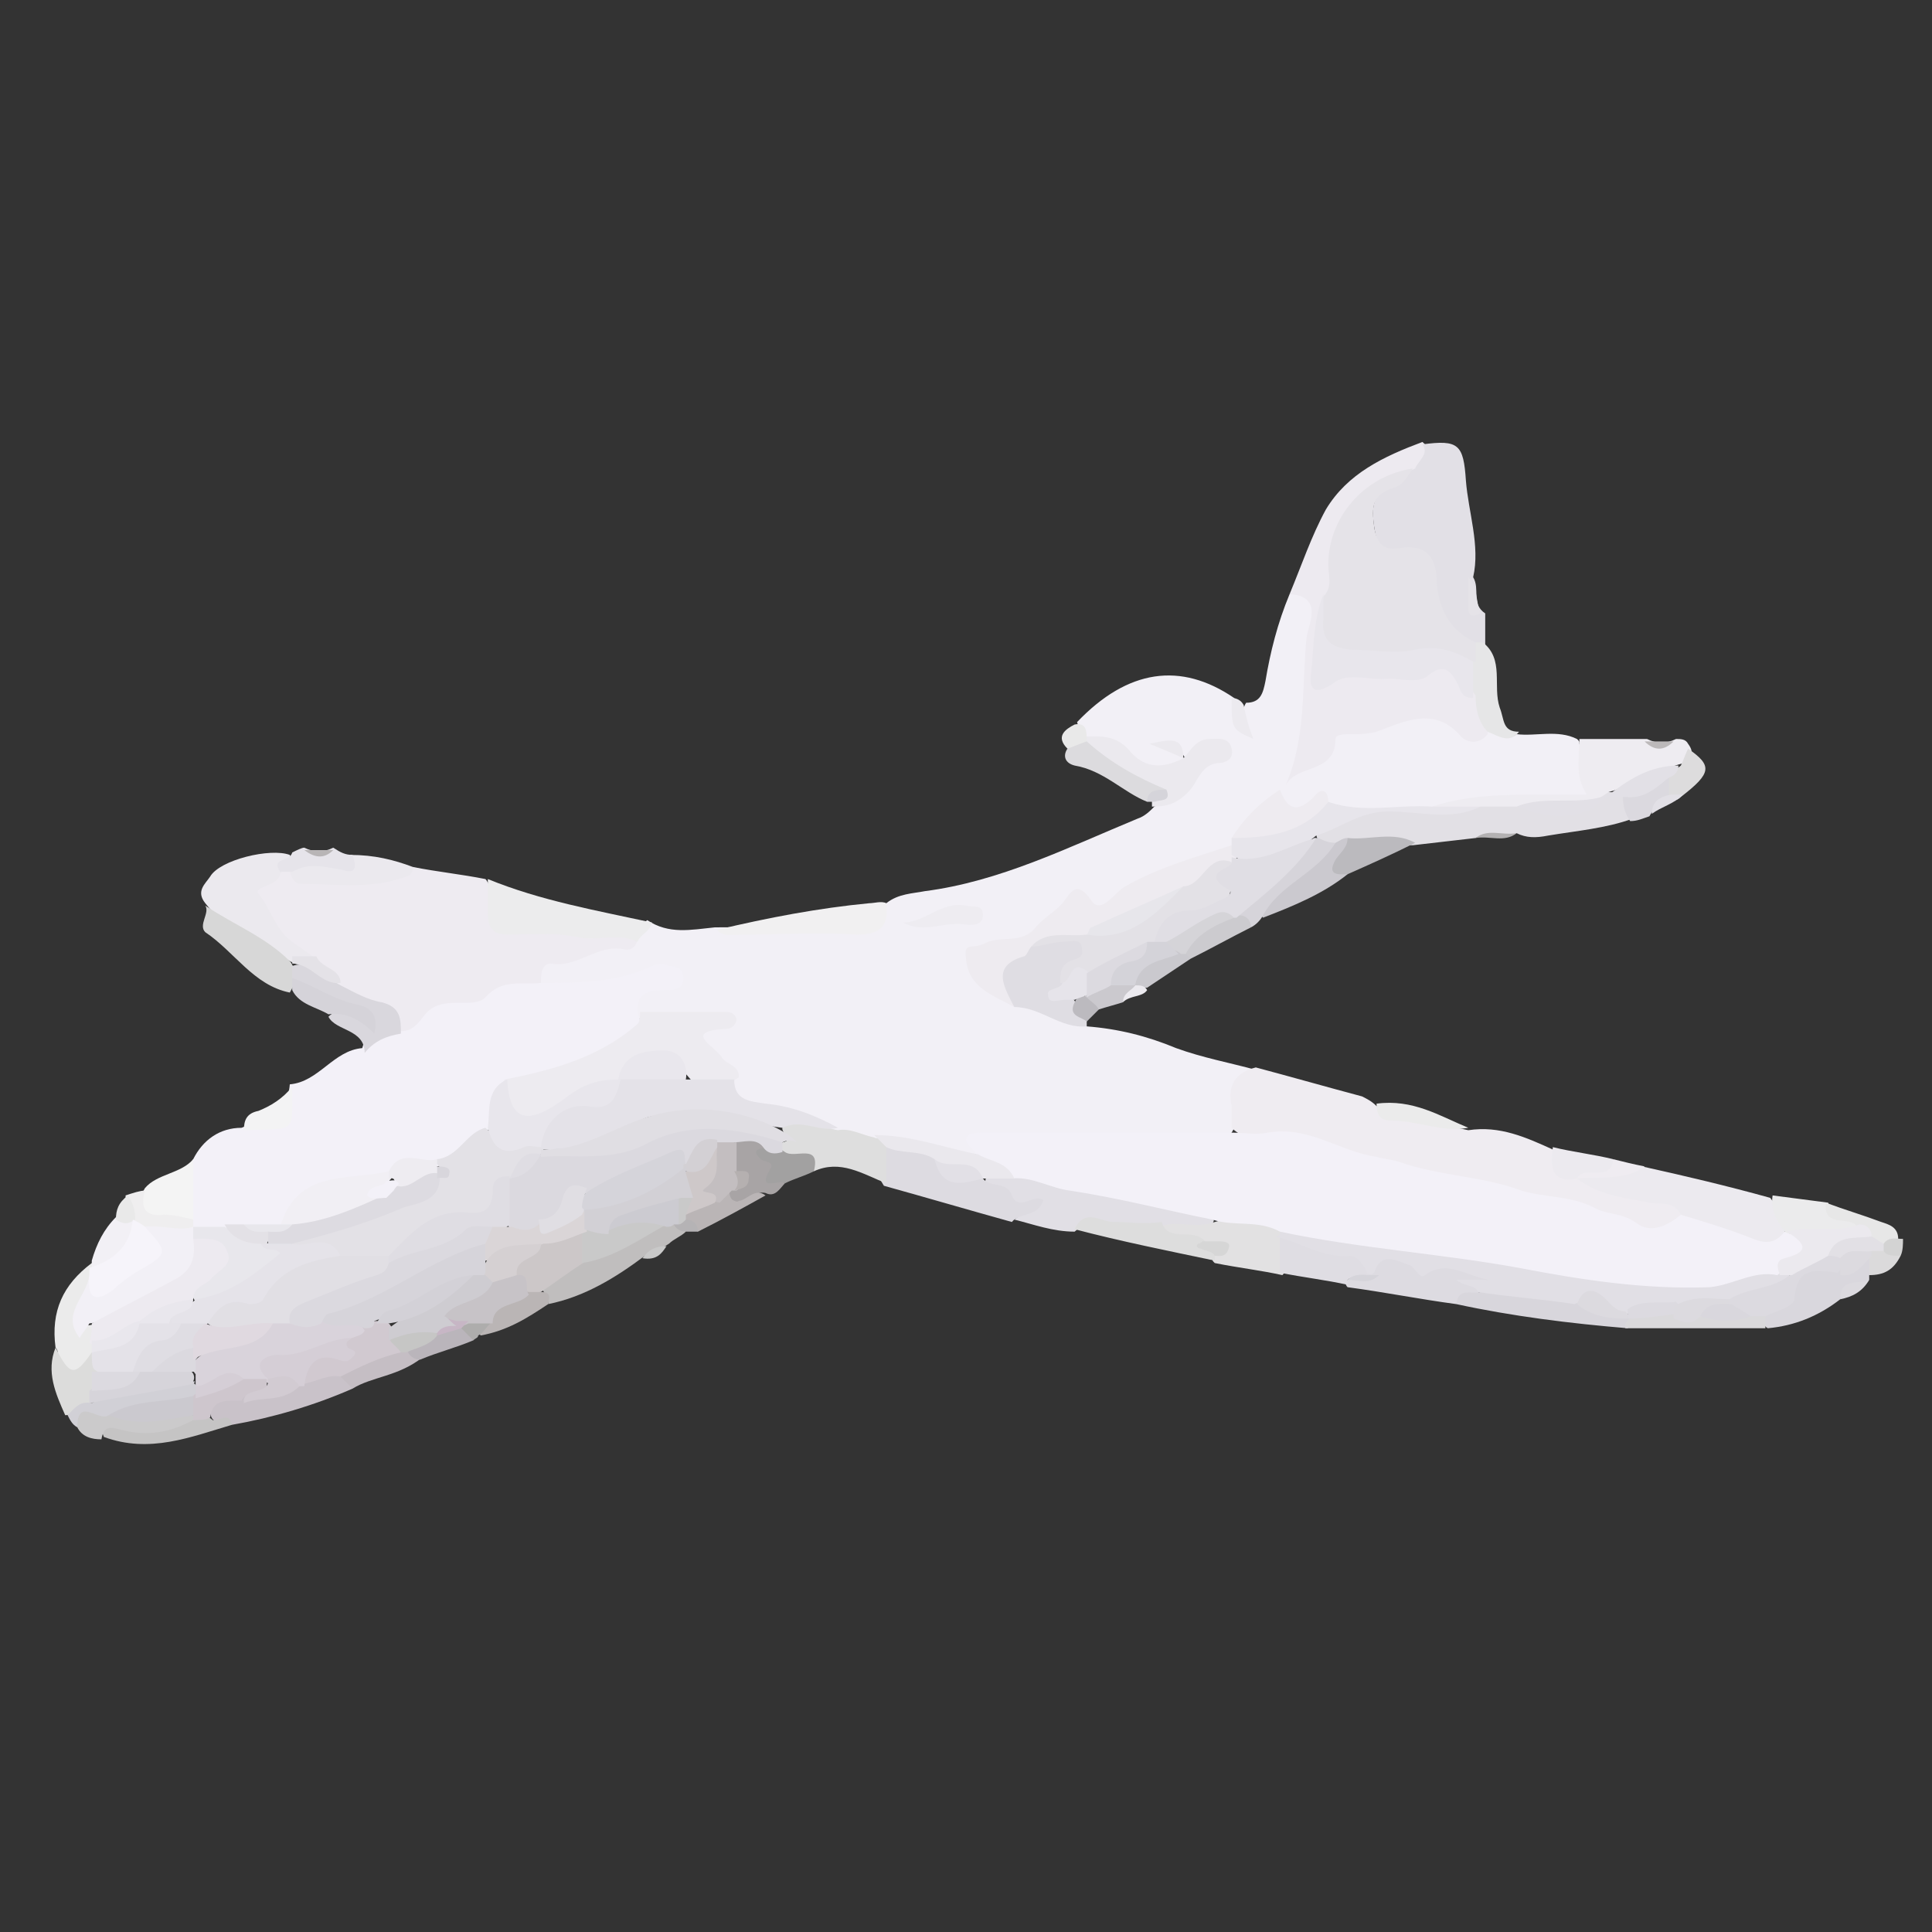 <?xml version="1.0" encoding="utf-8"?>
<!-- Generator: Adobe Illustrator 21.0.0, SVG Export Plug-In . SVG Version: 6.00 Build 0)  -->
<svg version="1.1" id="Layer_1" xmlns="http://www.w3.org/2000/svg" xmlns:xlink="http://www.w3.org/1999/xlink" x="0px" y="0px"
	 viewBox="0 0 80 80" style="enable-background:new 0 0 80 80;" xml:space="preserve">
<rect x="0" y="0" width="80" height="80" fill="#333333" stroke="none"/>
<style type="text/css">
	.st0{display:none;fill:#FFFFFF;}
	.st1{fill:#F2F0F6;}
	.st2{fill:#F3F1F8;}
	.st3{fill:#EEEBF1;}
	.st4{fill:#EFECF1;}
	.st5{fill:#EDEAF0;}
	.st6{fill:#E2E0E6;}
	.st7{fill:#E2E0E5;}
	.st8{fill:#ECEAEF;}
	.st9{fill:#EEECF1;}
	.st10{fill:#E1DFE5;}
	.st11{fill:#ECECED;}
	.st12{fill:#EBE9EE;}
	.st13{fill:#DDDBE1;}
	.st14{fill:#DFDDE3;}
	.st15{fill:#F1F0F1;}
	.st16{fill:#DEDEDE;}
	.st17{fill:#E2E1E2;}
	.st18{fill:#D7D7D7;}
	.st19{fill:#C0BEBE;}
	.st20{fill:#D8D6DC;}
	.st21{fill:#C9C2C9;}
	.st22{fill:#D9D7DD;}
	.st23{fill:#EBEBEB;}
	.st24{fill:#DDDDDD;}
	.st25{fill:#F4F4F4;}
	.st26{fill:#E6E6E7;}
	.st27{fill:#CBC9CF;}
	.st28{fill:#DCDBDE;}
	.st29{fill:#EBEBEC;}
	.st30{fill:#BBBABE;}
	.st31{fill:#C5C4C4;}
	.st32{fill:#CBCACB;}
	.st33{fill:#DCDCDB;}
	.st34{fill:#D5D3D9;}
	.st35{fill:#D6D4DA;}
	.st36{fill:#A8A4A5;}
	.st37{fill:#D1D0D6;}
	.st38{fill:#A2A1A1;}
	.st39{fill:#BAB5B5;}
	.st40{fill:#CCCBCF;}
	.st41{fill:#DAD9DB;}
	.st42{fill:#F3F3F4;}
	.st43{fill:#F2F0F5;}
	.st44{fill:#E6E4EA;}
	.st45{fill:#C5BEC4;}
	.st46{fill:#DDDCDD;}
	.st47{fill:#BAB5B6;}
	.st48{fill:#E7E7E7;}
	.st49{fill:#CAC9CE;}
	.st50{fill:#EFEEEF;}
	.st51{fill:#BAB5BB;}
	.st52{fill:#DBD9DF;}
	.st53{fill:#CBC9CE;}
	.st54{fill:#DBDADB;}
	.st55{fill:#E9E9E9;}
	.st56{fill:#BCBABF;}
	.st57{fill:#D3D3D3;}
	.st58{fill:#DCDADF;}
	.st59{fill:#E5E3E8;}
	.st60{fill:#AEADAC;}
	.st61{fill:#D5D4DA;}
	.st62{fill:#B3B1B2;}
	.st63{fill:#B5B3B5;}
	.st64{fill:#C9C9C9;}
	.st65{fill:#BCB9BA;}
	.st66{fill:#B8B5B6;}
	.st67{fill:#EDEBF0;}
	.st68{fill:#EEEBF0;}
	.st69{fill:#E4E2E8;}
	.st70{fill:#E7E5EB;}
	.st71{fill:#EAE8ED;}
	.st72{fill:#E3E1E6;}
	.st73{fill:#E8E6EC;}
	.st74{fill:#F1EFF4;}
	.st75{fill:#E8E7EC;}
	.st76{fill:#E4E2E7;}
	.st77{fill:#E0DEE3;}
	.st78{fill:#D6D6D6;}
	.st79{fill:#CCC7C8;}
	.st80{fill:#CCCBD1;}
	.st81{fill:#DCDAE0;}
	.st82{fill:#D1C9D0;}
	.st83{fill:#D5CED6;}
	.st84{fill:#CEC6CD;}
	.st85{fill:#D2CBD2;}
	.st86{fill:#F6F4FA;}
	.st87{fill:#E9E7ED;}
	.st88{fill:#E0DEE4;}
	.st89{fill:#C3BEC0;}
	.st90{fill:#B5B0B0;}
	.st91{fill:#C7C3C7;}
	.st92{fill:#D5D4D8;}
	.st93{fill:#C6C6C5;}
	.st94{fill:#CEC8C9;}
	.st95{fill:#D4D3D9;}
	.st96{fill:#C7B6C5;}
	.st97{fill:#E7E6EB;}
	.st98{fill:#E1DFE4;}
	.st99{fill:#E5E3E9;}
	.st100{fill:#DAD5D7;}
	.st101{fill:#D3D0D4;}
	.st102{fill:#D5D0D2;}
	.st103{fill:#D2D0D5;}
	.st104{fill:#D9D3DB;}
	.st105{fill:#CECCD1;}
	.st106{fill:#D3D1D7;}
	.st107{fill:#E0D9E0;}
</style>
<g>
	<path class="st0" d="M40.3,63.8c-13,0-26.1,0-39.1,0c-0.9,0-1-0.2-1-1c0-15.2,0-30.3,0-45.5c0-0.9,0.2-1,1-1c26.1,0,52.1,0,78.2,0
		c0.9,0,1,0.2,1,1c0,15.2,0,30.3,0,45.5c0,0.9-0.2,1-1,1C66.4,63.8,53.4,63.8,40.3,63.8z"/>
	<path class="st1" d="M36.7,37.4c0.5-0.4,1.1-0.4,1.6-0.5c3.1-0.4,5.9-1.8,8.8-3c0.3-0.1,0.5-0.3,0.7-0.5c1.1-0.5,1.7-1.5,2.7-2.2
		c-0.6-0.3-0.9,0.3-1.3,0.3c-0.2-0.1-0.2-0.4-0.5-0.5c0.2,0.2,0.3,0.4,0.5,0.6c-0.8,0.8-1.6,0.5-2.4,0c-0.5-0.3-0.9-0.6-1.4-0.7
		c-0.1,0-0.2-0.1-0.3-0.1c-0.2-0.3-0.4-0.5-0.5-0.9c2.1-2.2,4.3-2.5,6.5-1c0.3,0.3,0.2,0.8,0.5,1.1c-0.1-0.3-0.2-0.6,0-0.9
		c0.6,0,0.7-0.4,0.8-0.9c0.2-1.2,0.5-2.4,1-3.6c0.9-0.4,1.1,0.2,1,0.8c-0.4,2.3,0.3,4.7-1,6.8c0,0.1-0.1,0.2-0.1,0.4
		c-0.6,0.8-1.4,1.4-2,2.2c-0.1,0.1-0.2,0.2-0.2,0.3c-1.6,0.9-3.5,1.1-4.9,2.3c-0.2,0.1-0.4,0.3-0.6,0.2c-1.1-0.6-1.6,0.3-2.3,0.8
		c-0.7,0.6-1.7,0.7-2.5,1c-0.6,0.2-0.4,0.6-0.3,0.7c0.6,0.4,0.9,1.2,1.7,1.3c1,0.2,2,0.5,2.8,1.1c1.3,0.1,2.5,0.4,3.7,0.9
		c1.1,0.4,2.2,0.6,3.3,0.9c-0.7,0.8-0.5,1.8-1,2.6c-0.5,0.3-1.1,0.2-1.7,0.2c-2.7,0-5.3,0-8,0.1c-0.5,0-0.7,0.2-0.9,0.6
		c-1,0.5-1.9-0.3-2.9-0.3c-0.4,0-0.9-0.1-1.4-0.2c-0.5-0.1-1.1-0.2-1.6-0.4c-1.1-0.4-2.2-0.9-3.3-1c-0.6-0.1-1.1-0.4-1.3-1
		c-0.1-0.5-0.6-0.8-0.9-1.1c-0.5-0.6-0.6-1.1,0.3-1.4c-1.1-0.3-2.2,0.2-3.2-0.4c-0.1-1-0.1-1,1.1-1.6c-1.1,0.2-2.2,0.4-3.2,0.5
		c-0.7,0.1-1.3,0.2-1.9-0.2c-0.3-0.8,0.2-1,0.8-1.1c1-0.2,2-0.5,3-0.8c0.2-0.3,0.6-0.4,0.9-0.7c0.9,0.6,1.8,0.4,2.8,0.3
		c2,0,4-0.1,5.9-0.1C36.2,38.3,36.4,37.8,36.7,37.4z"/>
	<path class="st2" d="M22.4,40.7c1.6,0,3.1,0,4.6-0.7c0.2-0.1,0.5-0.1,0.7,0c0.3,0,0.6,0.1,0.6,0.5c0,0.4-0.3,0.5-0.6,0.5
		c-0.7,0-1.4,0-1.3,1c0.3,0.5,0.1,0.8-0.3,1c-0.8,0.6-1.6,1.3-2.7,1.4c-0.8,0-1.4,0.8-2.2,0.7c-0.9,0.2-0.5,1.2-1,1.7
		c-0.6,0.6-1.2,1.3-2.1,1.5c-0.7,0.1-1.4-0.1-2,0.4c-0.2,0.1-0.5,0.2-0.7,0.3c-1.6,0-3,0.6-3.9,2c-0.5,0.2-0.9,0.1-1.4,0.2
		c-0.3,0-0.6,0-0.8,0c-0.4,0-0.9,0-1.3-0.3c-0.1-0.1-0.2-0.2-0.2-0.4C7.6,49.6,7.6,48.8,8,48c0.4-0.8,1.1-1.3,2-1.3
		c0.9-0.4,1.9-0.5,2-1.8c1.2-0.1,1.8-1.4,3-1.5c0.2-0.8,0.8-0.9,1.5-1.1c1.2-1.2,2.9-1.2,4.3-1.9C21.3,40.2,21.9,40.3,22.4,40.7z"/>
	<path class="st3" d="M22.4,40.7c-0.8,0.1-1.6-0.2-2.3,0.6c-0.5,0.5-1.7-0.1-2.4,0.6c-0.3,0.3-0.5,0.8-1.1,0.8
		c-0.5-1.2-1.8-1.1-2.6-1.8c-0.3-0.4-0.8-0.7-1.2-1c-0.7-0.5-1.4-1-1.9-1.9c-0.6-1.3-0.7-1.3,0.7-2c0.2,0,0.4,0,0.6,0.1
		c1.7,0.5,3.3,0.3,4.9-0.2c1,0.2,2,0.3,3,0.5c0.1,0.1,0.1,0.2,0.2,0.3c0.4,1.7,0.7,1.8,2.4,1.6c1-0.1,2.1,0.2,3.1,0.1
		c0.2,0,0.5,0.2,0.6,0.4c0,0.4-0.3,0.6-0.6,0.5c-1.1-0.2-1.9,0.8-3,0.6C22.4,39.9,22.4,40.4,22.4,40.7z"/>
	<path class="st1" d="M62.8,30.4c0.8,0.1,1.7-0.2,2.5,0.2c0.1,0.1,0.1,0.1,0.1,0.2c0.8,2.7,0.4,2.4-1.6,2.4c-1.6,0-3.1,0.2-4.6,0.4
		c-1.4,0.1-2.8,0.2-4.1-0.1c-0.3-0.3-0.6-0.1-1-0.1c-0.6,0.1-1.3,0.2-1.1-0.9l0,0c0.3-0.5,0.5-1.3,1.3-1.2c0.1,0,0.2,0,0.2-0.1
		c0.7-2,2.6-1.4,4.1-1.8c0.7-0.2,1.3,0,1.8,0.4c0.3,0.2,0.6,0.3,0.9,0.3C61.9,30.1,62.3,30.8,62.8,30.4z"/>
	<path class="st4" d="M51,46.7c0-0.3,0-0.6,0-0.9c-0.2-0.9,0.2-1.4,1-1.6c1.5,0.4,2.9,0.8,4.4,1.2c0.2,0.1,0.4,0.2,0.6,0.4
		c1.2,0.6,2.5,0.7,3.8,1c1.3-0.2,2.4,0.3,3.5,0.8c0.3,0.4,0.5,1,1.2,1.1c1,0.3,2,0.6,3.1,0.8c0.5,0.1,1.1,0.2,1.1,0.9
		c-0.5,0.8-1.2,0.8-2,0.6c-2.4-0.9-5-1.3-7.5-1.9c-1.8-0.4-3.7-0.8-5.5-1.6c-0.6-0.3-1.2-0.3-1.8-0.3C52.3,47.1,51.6,47.3,51,46.7z"
		/>
	<path class="st5" d="M61.6,30.4c-0.3,0.4-0.8,0.4-1.1,0.1c-1.1-1.3-2.4-0.6-3.5-0.2c-0.4,0.1-0.7,0.1-1.1,0.1c-0.2,0-0.6,0-0.6,0.2
		c0,1.5-1.7,1-2.1,2c0.9-2,0.7-4.1,0.9-6.2c0.1-0.6,0.7-1.7-0.7-1.8c0.5-1.2,0.9-2.4,1.5-3.5c0.9-1.5,2.4-2.2,4-2.8
		c0.7,0.6,0.1,0.9-0.3,1.2c-2,0.7-3.1,2.1-3.2,4.2c0,0.4-0.1,0.7-0.3,1.1c-0.3,0.8-0.2,1.6-0.4,2.4c-0.1,0.6,0.2,0.7,0.7,0.6
		c1.3-0.3,2.7,0.1,4.1-0.4c0.9-0.3,1.2,0.7,1.7,1.2C61.4,29.3,61.7,29.8,61.6,30.4z"/>
	<path class="st6" d="M58.6,19.4c0.1-0.3,0.6-0.6,0.3-1c1.5-0.2,1.7,0,1.8,1.5c0.1,1.3,0.6,2.7,0.3,4c0.3,0.5-0.1,1.1,0.5,1.5
		c0,0.4,0,0.8,0,1.3c-0.1,0.1-0.2,0.2-0.4,0.2c-1.1-0.3-1.5-1.3-1.6-2.3c-0.1-1-0.4-1.7-1.6-1.6c-0.7,0-0.9-0.5-1-1.2
		c-0.1-0.7-0.1-1.3,0.6-1.6C57.7,19.9,58.1,19.6,58.6,19.4z"/>
	<path class="st7" d="M67.6,33.9c-1.1,0.4-2.3,0.5-3.5,0.7c-0.5,0.1-0.9,0.1-1.3-0.1c-0.5,0.3-1.1-0.1-1.7,0.2
		c-0.9,0.1-1.7,0.2-2.6,0.3C57.7,35,56.9,35,56,35c-0.3,0-0.5,0.1-0.8,0.1c-0.3-0.1-0.7-0.2-0.7-0.6c0.7-0.7,1.5-0.9,2.4-0.9
		c1.5,0,2.9,0,4.3-0.3c0.4-0.2,0.9-0.1,1.3-0.1c1.3,0.3,2.5,0.5,3.7-0.3c0.1-0.1,0.2-0.1,0.3-0.1c0.3,0,0.5,0,0.7,0.1
		C67.7,33.2,67.8,33.5,67.6,33.9z"/>
	<path class="st8" d="M69.6,50.3c-0.3-0.6-0.8-0.4-1.3-0.5c-1-0.2-2.1-0.3-3-1c0,0,0.1-0.1,0.1-0.1c0.8-0.4,1.8,0,2.6-0.4
		c1.8,0.4,3.5,0.8,5.3,1.3c0.4,0.5,0.6,1,0.6,1.6c-0.2,0.5-0.6,0.8-1.1,0.6C71.8,51.3,70.5,51.1,69.6,50.3z"/>
	<path class="st9" d="M62.8,33.4c-0.5,0-1,0-1.5,0c-0.7,0.2-1.3,0.2-2,0c1.5-0.5,3.1-0.5,4.7-0.5c0.5,0,1.1,0,1.7,0
		c-0.5-0.8-0.3-1.5-0.3-2.3c0.9,0,1.9,0,2.8,0c0.4,0.2,0.8,0.2,1.2,0c0.2,0,0.4,0,0.5,0.2c0.3,0.4,0.1,0.6-0.2,0.8
		c-1.1,0.3-2,0.9-3.1,1.2v0C65.4,33.7,64.1,33.4,62.8,33.4z"/>
	<path class="st10" d="M44.5,51c-0.9,0-1.7-0.3-2.5-0.5c0.7-0.5,0-0.6-0.3-0.9c-0.3-0.4-1.2-0.2-0.8-1c0.4-0.2,0.8-0.2,1.1-0.2
		c2.7,0.6,5.4,1.1,8.1,1.7c0.4,0.6,0,0.7-0.5,0.7c-0.6,0.1-1.2-0.1-1.7,0.1c-0.7,0.2-1.5,0-2.2,0C45.4,50.9,44.9,50.6,44.5,51z"/>
	<path class="st11" d="M26.4,39c-0.8-0.4-1.7,0-2.5-0.2c-1-0.2-1.9-0.1-2.9-0.1c-0.6,0-0.8-0.3-0.8-0.9c0-0.5,0-0.9,0-1.4
		c2.2,0.9,4.5,1.3,6.8,1.8C26.9,38.6,26.5,38.7,26.4,39z"/>
	<path class="st12" d="M11.6,36.2c-0.1,0.5-1.1,0.5-0.9,0.8c0.5,0.6,0.7,1.5,1.4,2c0.3,0.2,0.7,0.5,1,0.7c-0.2,0.3-0.5,0.3-0.9,0.2
		c-1.3-0.7-2.7-1.2-3.7-2.5c-0.4-0.5,0-0.8,0.2-1.1c0.4-0.7,2.5-1.2,3.3-0.9C12.2,35.9,11.7,35.9,11.6,36.2z"/>
	<path class="st13" d="M40.7,48.8c0.3,0.4,1,0.1,1.2,0.7c0.3,0.7,0.9-0.1,1.3,0.2c-0.2,0.7-1,0.5-1.3,0.9c-1.8-0.5-3.5-1-5.3-1.5
		c-0.3-0.5-0.7-1.1,0-1.7c0.7,0,1.4,0.1,2.1,0.4c0.3,0.8,1,1,1.9,0.9C40.6,48.7,40.7,48.7,40.7,48.8z"/>
	<path class="st14" d="M45,42.5c-1.1,0.1-1.9-0.8-3-0.8c-1.2-1.3-1.2-1.4,0.8-2.7c0.2-0.1,0.4-0.2,0.6-0.2c0.6-0.1,1.3-0.4,1.7,0.3
		c0.4,0.6-0.4,0.9-0.7,1.3c0,0.1-0.1,0.1-0.1,0.2c-0.1,0.3-0.5,0.6,0.1,0.7c0.2,0.3,0.4,0.6,0.6,0.9C45,42.3,45,42.4,45,42.5z"/>
	<path class="st15" d="M36.7,37.4c0.1,0.9-0.2,1.3-1.2,1.3c-1.6-0.1-3.2,0-4.8,0c-0.4,0-0.8,0.1-1-0.2c2.1-0.5,4.2-0.9,6.3-1.1
		C36.2,37.4,36.5,37.3,36.7,37.4z"/>
	<path class="st16" d="M36.7,47.5c0,0.5,0,1,0,1.5c-1-0.4-1.9-1-3-0.5c-0.3-0.5-1-0.3-1.3-0.7c-0.1-0.2-0.1-0.3,0-0.5
		c0.6-0.1-0.3-0.5,0.1-0.7c0.8-0.5,1.5,0.1,2.2,0.2c0.5-0.1,1,0.2,1.5,0.3C36.3,47.2,36.9,47,36.7,47.5z"/>
	<path class="st12" d="M49,31.4c0.3-0.3,0.5-0.8,1.1-0.8c0.3,0,0.8-0.1,0.9,0.4c0.1,0.4-0.2,0.6-0.6,0.6c-0.7,0.1-0.8,0.8-1.2,1.2
		c-0.5,0.5-0.9,0.6-1.5,0.6c0-0.1,0-0.2,0-0.3c0.1-0.1,0.2-0.3,0-0.5c-1.1-0.5-2.3-0.8-2.8-2.1c0.6,0,1.2-0.1,1.8,0.5
		C47.4,31.9,48.2,31.8,49,31.4L49,31.4z"/>
	<path class="st17" d="M48,50.8c0.7-0.3,1.5,0.1,2.3-0.2c1-0.3,2-0.3,2.9,0.3c0.1,0.1,0.1,0.3,0.2,0.4c0.1,0.5,0.1,1.1-0.3,1.5
		c-0.9-0.2-1.8-0.3-2.8-0.5c-0.1-0.1-0.1-0.1-0.1-0.2c0-0.5-0.4-0.2-0.6-0.4C49,51.4,48.1,51.8,48,50.8z"/>
	<path class="st13" d="M60.3,54c-1.5-0.2-3-0.5-4.5-0.7c-0.1-0.1-0.1-0.2,0-0.3c0.3-0.3,0.8-0.2,1-0.6c0.2-0.2,0.4-0.4,0.6-0.4
		c1.7,0.3,3.4,0.2,5.2,0.6c-0.4,0.7-0.8,0.6-1.2,0.6c0,0-0.2-0.2-0.2,0c0,0.1,0.1,0.1,0.1,0.2C61.1,53.9,60.6,53.7,60.3,54z"/>
	<path class="st18" d="M8.5,37.5c1.2,0.8,2.5,1.3,3.5,2.3c0.1,0.1,0.1,0.2,0.2,0.3c0.1,0.2,0.1,0.3,0,0.5c0,0.2-0.1,0.3-0.2,0.5
		c-1.5-0.3-2.3-1.7-3.5-2.5C8.2,38.3,8.7,37.8,8.5,37.5z"/>
	<path class="st19" d="M28.4,51c-0.2,0.2-0.5,0.3-0.7,0.5c-0.3,0.2-0.7,0.4-1,0.5c-1.2,0.9-2.5,1.7-4,2c0-0.3-0.2-0.5-0.3-0.7
		c0.4-0.7,1.1-1,1.8-1.3c1.2-0.4,2.2-1.2,3.4-1.4c0.1,0,0.2,0,0.4,0C28.1,50.7,28.3,50.8,28.4,51z"/>
	<path class="st20" d="M60.3,54c0.1-0.7,0.6-0.4,1-0.5c1.3-0.5,2.6,0,3.9,0.2c0.7,0.3,1.4,0.4,2.1,0.6c0.1,0.1,0.2,0.2,0.2,0.3
		c0,0.1,0,0.3-0.1,0.4C65,54.8,62.6,54.5,60.3,54z"/>
	<path class="st21" d="M14.6,57.5c-1.6,0.7-3.3,1.2-5,1.5c-0.3-0.2-0.8,0.1-0.9-0.5c0.1-0.7,0.7-0.8,1.3-0.8
		c0.8-0.1,1.6-0.2,2.3-0.6c0.1-0.1,0.2-0.1,0.3-0.1c0.5-0.1,1-0.3,1.5-0.2C14.3,57,14.6,57.1,14.6,57.5z"/>
	<path class="st12" d="M17.1,35.9c0,0.4-0.3,0.4-0.6,0.5c-1.3,0.4-2.7,0.2-4,0.2c-0.3,0-0.4-0.2-0.5-0.5c0.1-0.8,0.7-0.5,1.1-0.5
		c0.5-0.1,1,0.2,1.4-0.2C15.5,35.4,16.3,35.6,17.1,35.9z"/>
	<path class="st22" d="M77.4,52.8c0,0.1,0,0.2,0,0.2c-0.4,0.3-0.9,0.3-1.2,0.8c-0.9,0.7-1.9,1.1-3,1.2C73,54.9,73,54.7,73,54.5
		c0.4-0.6,1.1-1,1.4-1.7c0.3-0.8,1.1-0.4,1.8-0.3c0.5,0.1,0.7-0.8,1.3-0.4C77.6,52.4,77.6,52.6,77.4,52.8z"/>
	<path class="st22" d="M12.1,40.5c0-0.2,0-0.3,0-0.5c0.9-0.3,1.4,0.5,2,0.8c0.6,0.3,1.1,0.6,1.7,0.7c0.8,0.2,0.8,0.7,0.8,1.3
		c-0.6,0.1-1.1,0.3-1.5,0.8c0-1-1.2-0.9-1.5-1.5c0.4-0.4,0.9-0.3,1.4-0.1C13.9,41.5,12.8,41.4,12.1,40.5z"/>
	<path class="st14" d="M55.8,53c0,0.1,0,0.2,0,0.2c-0.9-0.2-1.8-0.3-2.8-0.5c0-0.5,0-1,0-1.5c0.3-0.2,0.6-0.3,0.8-0.1
		c0.6,0.4,1.3,0.5,2,0.6c0.5,0.1,0.9,0.4,1,0.9C56.6,53.1,56.1,52.7,55.8,53z"/>
	<path class="st23" d="M2.3,55.8c-0.2-1.5,0.3-2.6,1.5-3.5c0.1,0.1,0.1,0.2,0.2,0.3c0,0.1,0,0.2,0,0.4c-0.1,0.5-0.3,1-0.5,1.5
		c-0.3,0.7,0.4,0.2,0.5,0.4C4,55,4,55.2,4,55.5C4,55.7,4,55.8,4,56c-0.2,0.5-0.4,1-1.1,0.9C2.1,56.9,2.6,56.1,2.3,55.8z"/>
	<path class="st24" d="M50.3,52c0,0.1,0,0.2,0,0.2c-1.9-0.4-3.9-0.8-5.8-1.3c0.4-0.9,1.1-0.3,1.6-0.3c0.7,0,1.3,0.1,2,0
		c0.3,0.9,1.3,0.2,1.8,0.8C49.8,51.8,50.5,51.5,50.3,52z"/>
	<path class="st25" d="M8,48c0,0.8,0,1.7,0,2.5c-0.7,0.4-1.4,0.1-2-0.1c-0.8-0.3-0.2-0.8,0-1.2C6.5,48.6,7.5,48.6,8,48z"/>
	<path class="st26" d="M61.1,26.6c0.1,0,0.2,0,0.3,0c0.9,0.7,0.4,1.8,0.7,2.7c0.2,0.5,0.1,1,0.8,1c-0.4,0.5-0.8,0.2-1.3,0
		c-0.4-0.4-0.5-1-0.5-1.5c-0.3-0.4-0.4-0.9-0.3-1.5C60.8,27.1,60.9,26.9,61.1,26.6z"/>
	<path class="st27" d="M55.3,34.9c0.2-0.1,0.3-0.2,0.5-0.2c0.5,0.5-0.5,1,0,1.5c-1,0.8-2.2,1.3-3.5,1.8c-0.2-0.2-0.2-0.5,0-0.7
		C53.3,36.6,54.1,35.4,55.3,34.9z"/>
	<path class="st28" d="M45,30.7c1,0.9,2.1,1.5,3.3,2c-0.2,0.3-0.6,0.2-0.8,0.5c-1-0.4-1.8-1.3-3-1.5c-0.4-0.1-0.5-0.4-0.3-0.7
		C44.4,30.6,44.6,30.4,45,30.7L45,30.7z"/>
	<path class="st29" d="M73.9,51c-0.3-0.4-0.6-0.9-0.5-1.5c0.8,0.1,1.5,0.2,2.3,0.3c0.2,0.7,1,0.4,1.3,0.8c-0.1,0.6-0.6,0.5-0.9,0.5
		c-0.7,0-1.3,0.1-2,0C74,51.1,73.9,51.1,73.9,51z"/>
	<path class="st30" d="M55.8,36.2c-0.3,0-0.9,0.1-0.5-0.6c0.2-0.3,0.5-0.5,0.5-0.9c0.9,0.1,1.9-0.3,2.8,0.2
		C57.6,35.4,56.7,35.8,55.8,36.2z"/>
	<path class="st31" d="M8.8,58.8c0.2,0.1,0.7-0.4,0.8,0.2c-1.7,0.5-3.4,1.2-5.3,0.5C4,58.8,4.6,58.8,5,58.9c1,0.2,2,0,3-0.3
		C8.3,58.6,8.6,58.6,8.8,58.8z"/>
	<path class="st32" d="M8,58.8c-0.9,0.5-1.9,0.7-3,0.4c-0.4-0.1-0.7-0.2-0.8,0.4c-0.4,0-0.8-0.1-1-0.5c-0.4-1.2,0.5-0.9,1.1-0.8
		c1.2,0.6,2.5,0,3.7,0.3c0.1,0.1,0.1,0.1,0.1,0.2C8.1,58.8,8.1,58.8,8,58.8z"/>
	<path class="st33" d="M2.3,55.8C2.9,57,3.1,57,3.8,56c0,0,0.1,0.1,0.1,0.1C4,56.4,4,56.6,4.1,56.9c0,0.2,0,0.5,0,0.7
		C4,57.8,4,58,3.8,58.1c-0.4,0-0.6,0.5-1.1,0.5C2.3,57.7,1.9,56.8,2.3,55.8z"/>
	<path class="st34" d="M12.1,40.5c0.9,0.3,1.7,0.9,2.7,1.1c0.5,0.1,0.9,0.4,0.7,1.2c-0.6-0.6-1.2-0.9-1.9-0.8
		c-0.5-0.3-1.2-0.4-1.5-1C12.1,40.8,12.1,40.6,12.1,40.5z"/>
	<path class="st35" d="M55.3,34.9c-0.8,1.3-2.3,1.7-3,3c-0.1,0.2-0.3,0.4-0.5,0.5c-0.2-0.2-0.5-0.3-0.6-0.6c0.9-1.2,2.2-2,3.2-3.1
		c0.1,0,0.1,0,0.2,0C54.8,34.8,55,34.9,55.3,34.9z"/>
	<path class="st36" d="M32.5,49c-0.2,0.2-0.4,0.6-0.8,0.4c-0.4-0.1-0.6,0.3-0.9,0.3c-0.4,0.1-0.7,0.1-0.7-0.5c0-0.1,0.1-0.2,0.2-0.3
		c0.5-0.3,0-0.5-0.1-0.8c-0.1-0.4-0.1-0.8,0.2-1.1c0.4-0.3,0.9-0.3,1.3,0C31.9,47.8,32,48.5,32.5,49z"/>
	<path class="st37" d="M2.8,58.6c0.3-0.3,0.5-0.6,1-0.5c1.3-0.8,2.6-0.9,4.1-0.9c0.2,0.1,0.3,0.2,0.3,0.5c0,0.1-0.1,0.2-0.2,0.3
		c-1.1,0.6-2.3,0.4-3.5,0.6c-0.4,0.3-1.3-0.8-1.3,0.5C3,59,2.9,58.8,2.8,58.6z"/>
	<path class="st38" d="M32.5,49c-0.2-0.2-1.2,0.4-0.6-0.6c0.2-0.3-0.3-0.3-0.4-0.4c-0.4-0.4-0.1-0.4,0.2-0.5c0.3-0.1,0.5,0,0.8,0.2
		c0.4,0.3,1.5-0.4,1.2,0.8C33.3,48.7,32.9,48.8,32.5,49z"/>
	<path class="st8" d="M65.3,48.8c-1.1,0.2-1.1-0.5-1-1.3c0.8,0.2,1.7,0.3,2.5,0.5c0.2,0.5,0,0.6-0.4,0.6
		C66.1,48.7,65.7,48.5,65.3,48.8z"/>
	<path class="st23" d="M60.8,46.7c-1.1,0.2-2.1-0.3-3.2-0.3c-0.5,0-0.6-0.3-0.6-0.7C58.5,45.5,59.6,46.2,60.8,46.7z"/>
	<path class="st39" d="M22.4,53.5c0.5,0,0.3,0.3,0.3,0.5c-0.9,0.6-1.7,1.1-2.8,1.3c-0.2-0.3,0.1-0.5,0.2-0.8c0.4-0.7,1.1-1,1.8-1.2
		C22.1,53.4,22.2,53.4,22.4,53.5z"/>
	<path class="st40" d="M51.3,37.9c0.3,0,0.5,0.2,0.5,0.5c-0.8,0.4-1.7,0.9-2.5,1.3c-0.2,0-0.3-0.2-0.4-0.4c0.3-1.1,1.1-1.4,2.1-1.6
		C51.1,37.8,51.2,37.9,51.3,37.9z"/>
	<path class="st41" d="M73.1,54.5c0,0.2,0,0.3,0,0.5c-1.9,0-3.9,0-5.8,0c0-0.1,0-0.2,0-0.2c0.5-0.7,1.3-0.3,1.9-0.4
		c0.4,0,0.8,0,1.2,0c0.7,0,1.4,0.1,2.1,0C72.7,54.3,73,54.3,73.1,54.5z"/>
	<path class="st42" d="M12.1,45c0,2,0.2,1.7-2,1.8c0-0.4,0.1-0.7,0.6-0.8C11.2,45.8,11.7,45.5,12.1,45z"/>
	<path class="st43" d="M3.8,52.5c0-0.1,0-0.2,0-0.3c0.2-0.7,0.5-1.3,1-1.8c0.3-0.2,0.5-0.1,0.8,0c0.1,0.1,0.1,0.2,0.1,0.3
		C5.4,52.2,4.9,52.6,3.8,52.5z"/>
	<path class="st44" d="M14.6,35.4c0.2,0.6,0.1,0.8-0.5,0.6c-0.7-0.1-1.3-0.3-2,0.1c-0.2,0-0.3,0-0.5,0c-0.4-0.6,0.4-0.4,0.5-0.8
		c0.2-0.1,0.4-0.2,0.5-0.2c0.4,0.2,0.8,0.2,1.2,0C14.1,35.3,14.3,35.4,14.6,35.4z"/>
	<path class="st45" d="M14.6,57.5c-0.2-0.2-0.3-0.3-0.5-0.5c0.5-0.9,1.4-1.1,2.4-1.2c0.1,0,0.2,0,0.4,0c0.2,0.1,0.4,0.2,0.6,0.4
		C16.5,57,15.4,57,14.6,57.5z"/>
	<path class="st46" d="M69.6,31.7c0.1-0.2,0.2-0.5,0.3-0.7c1,0.7,1,1-0.3,2c-0.2,0.2-0.3,0.1-0.5,0.1c-0.2-0.2-0.2-0.5-0.1-0.7
		C69,31.9,69.4,31.9,69.6,31.7z"/>
	<path class="st47" d="M30.2,49.3c0,0.4,0.2,0.5,0.5,0.4c0.3-0.1,0.6-0.5,1-0.2c-0.9,0.5-1.8,1-2.8,1.5c-0.2-0.2-0.5-0.2-0.6-0.5
		c0-0.1,0-0.2,0.1-0.3c0.3-0.3,0.7-0.4,1.1-0.7C29.7,49.4,29.9,49.1,30.2,49.3z"/>
	<path class="st48" d="M76.9,50.8c-0.3-0.5-1.4,0.1-1.3-1c0.8,0.3,1.5,0.5,2.3,0.8c0.3,0.1,0.7,0.2,0.7,0.7
		c-0.2,0.2-0.4,0.3-0.7,0.4c-0.2,0-0.4-0.1-0.6-0.2C77.2,51.2,77,51,76.9,50.8z"/>
	<path class="st49" d="M49,39.4c0.1,0.1,0.2,0.2,0.3,0.3c-0.6,0.4-1.2,0.8-1.8,1.2c-0.2,0-0.4,0-0.5-0.1c-0.1-0.1-0.1-0.2-0.1-0.3
		c0.3-0.9,1-1.1,1.8-1.2C48.8,39.3,48.9,39.4,49,39.4z"/>
	<path class="st50" d="M6,49.3c-0.2,0.7,0,1.1,0.8,1c0.4,0,0.8,0.1,1.2,0.2c0,0.1,0,0.2,0,0.3c0,0-0.1,0.1-0.1,0.1
		C7.3,51.3,6.7,51,6,51c-0.3-0.1-0.4-0.3-0.5-0.5l0,0c-0.3-0.3-0.3-0.6-0.3-1C5.5,49.4,5.8,49.3,6,49.3z"/>
	<path class="st51" d="M17.4,56.3c-0.2,0-0.4-0.1-0.5-0.3c0.2-0.6,0.8-0.7,1.2-0.9c0.3-0.1,0.7-0.2,1-0.2c0.3,0.1,0.6,0.2,0.5,0.6
		C18.9,55.8,18.1,56,17.4,56.3z"/>
	<path class="st52" d="M69.1,32.2c0,0.3,0,0.5,0,0.8c-0.2,0.3-0.6,0.4-0.8,0.8c-0.3,0.1-0.5,0.2-0.8,0.2c-0.2-0.3-0.3-0.6-0.3-1
		C67.9,32.6,68.4,32.1,69.1,32.2z"/>
	<path class="st53" d="M46.5,41.5c-0.3,0.1-0.7,0.2-1,0.3c-0.3,0-0.5-0.1-0.6-0.4c0-0.1,0-0.2,0.1-0.3c0.3-0.4,0.6-0.6,1.1-0.6
		c0.3,0,0.6,0,0.9,0.3l0,0C47.1,41.2,46.6,41.1,46.5,41.5z"/>
	<path class="st8" d="M51.5,29.2c0.1,0.5,0.2,0.9,0.4,1.4C51,30.2,51,30.2,51,28.9C51.2,28.9,51.4,29,51.5,29.2z"/>
	<path class="st4" d="M65.3,48.8c0.3-0.6,1.4,0.2,1.5-0.8c0.4,0.1,0.8,0.2,1.3,0.3C67.3,48.9,66.3,48.7,65.3,48.8z"/>
	<path class="st54" d="M77.4,52.8c0-0.3,0-0.5,0-0.8c-0.1-0.1-0.1-0.2,0-0.3c0.2-0.1,0.3-0.1,0.5-0.1c0.3,0,0.6,0.1,0.8,0.4
		C78.4,52.6,78,52.8,77.4,52.8z"/>
	<path class="st55" d="M45,30.7c-0.3,0.1-0.5,0.2-0.8,0.3c-0.5-0.5-0.1-0.8,0.3-1C45,29.9,45,30.3,45,30.7z"/>
	<path class="st56" d="M45,41.3c0.2,0.2,0.4,0.3,0.5,0.5c-0.2,0.2-0.3,0.3-0.5,0.5c-0.2-0.2-0.8-0.2-0.5-0.8
		C44.6,41.3,44.7,41.1,45,41.3z"/>
	<path class="st57" d="M78.7,52c-0.3,0-0.6,0-0.7-0.2c-0.1-0.1-0.1-0.1-0.1-0.2c0-0.1,0.1-0.1,0.1-0.1c0.2-0.3,0.5-0.2,0.8-0.2
		C78.8,51.5,78.8,51.8,78.7,52z"/>
	<path class="st58" d="M76.2,53.8c0-0.9,0.7-0.6,1.2-0.8C77.1,53.5,76.7,53.7,76.2,53.8z"/>
	<path class="st55" d="M5.3,49.5c0.2,0.3,0.3,0.6,0.3,1c-0.3,0.2-0.5,0.2-0.8,0C4.8,50.1,4.9,49.8,5.3,49.5z"/>
	<path class="st59" d="M61.3,25.4c-0.2,0.1-0.5,0.2-0.5-0.2c0-0.4,0-0.9,0-1.3C61.2,24.3,61.1,24.9,61.3,25.4z"/>
	<path class="st6" d="M68.4,33.7c0-0.5,0.3-0.7,0.8-0.8c0.2,0,0.3,0,0.5,0C69.3,33.3,68.8,33.4,68.4,33.7z"/>
	<path class="st60" d="M19.6,55.5c-0.2-0.2-0.3-0.3-0.5-0.5c0-0.2,0.2-0.3,0.3-0.4c0.3-0.1,0.6-0.1,0.9,0.2
		c-0.2,0.2-0.3,0.4-0.5,0.5C19.8,55.4,19.7,55.4,19.6,55.5z"/>
	<path class="st8" d="M46.5,41.5c0-0.4,0.4-0.5,0.5-0.7c0.2,0,0.4,0,0.5,0.2C47.3,41.3,46.8,41.2,46.5,41.5z"/>
	<path class="st61" d="M47.5,33.2c0-0.5,0.4-0.5,0.8-0.5c0.2,0.5-0.2,0.4-0.5,0.5C47.7,33.2,47.6,33.2,47.5,33.2z"/>
	<path class="st62" d="M61.1,34.7c0.5-0.4,1.1-0.1,1.7-0.2C62.3,34.9,61.7,34.6,61.1,34.7z"/>
	<path class="st63" d="M28.4,50.5c0.3,0,0.5,0.2,0.5,0.5c-0.2,0-0.3,0-0.5,0c-0.2,0-0.4-0.1-0.5-0.3c0.1-0.1,0.1-0.2,0.2-0.2
		C28.2,50.5,28.3,50.5,28.4,50.5z"/>
	<path class="st64" d="M26.6,52.1c0.3-0.4,0.6-0.5,1-0.5C27.4,51.9,27.2,52.2,26.6,52.1z"/>
	<path class="st65" d="M69.3,30.7c-0.4,0.4-0.8,0.4-1.2,0C68.6,30.7,68.9,30.7,69.3,30.7z"/>
	<path class="st66" d="M13.8,35.2c-0.4,0.4-0.8,0.3-1.2,0C13,35.2,13.4,35.2,13.8,35.2z"/>
	<path class="st2" d="M53,51c-0.9-0.5-1.9-0.2-2.8-0.5c-2-0.4-3.9-0.9-5.9-1.2c-0.8-0.1-1.6-0.6-2.4-0.5c-0.5-0.4-1.2-0.3-1.5-1
		c-0.1-0.3-0.6-0.5-0.3-0.8c0.1-0.1,0.5-0.1,0.7-0.1c3.4,0,6.8,0,10.2,0c0.5,0,1,0.1,1.5,0c1.7-0.3,3,0.8,4.5,1
		c0.3,0.1,0.6,0.1,0.9,0.2c1.7,0.6,3.5,0.6,5.1,1.2c1,0.3,2,0.2,3,0.7c0.5,0.3,1.1,0.2,1.7,0.6c0.6,0.5,1.3,0.2,1.9-0.3
		c1,0.3,2,0.6,3,1c0.5,0.2,0.9,0.2,1.3-0.3c0,0,0,0,0,0c0.3,0.2,0.7,0,0.8,0.4c0.1,0.5-0.2,0.7-0.5,0.9c-0.3,0.2-0.4,0.6-0.8,0.7
		c-3.7,1.2-7.3,0.5-11-0.4c-1.4-0.3-2.8-0.5-4.2-0.6C56.5,51.9,54.7,51.7,53,51z"/>
	<path class="st67" d="M20.9,44.7c2-0.4,3.9-0.9,5.5-2.3c0.1-0.1,0.1-0.3,0.1-0.5c1.1,0,2.3,0,3.4,0c0.3,0,0.5,0,0.6,0.3
		c0,0.2-0.2,0.4-0.4,0.4c-1.9,0.1-0.5,0.7-0.2,1.2c0.2,0.3,0.7,0.3,0.7,0.8c-0.5,0.4-1.1,0.4-1.8,0.2c-0.1,0-0.2-0.1-0.2-0.1
		c-1.1-1.3-1.4-1.3-2.7-0.1c-0.1,0.1-0.2,0.1-0.3,0.2c-1.2,0-2,1-3.1,1.3c-0.5,0.1-0.9,0.4-1.3,0C20.6,45.8,20.5,45.3,20.9,44.7z"/>
	<path class="st68" d="M42.7,39.2c-0.1,0.1-0.2,0.4-0.3,0.4C41,40,41.6,40.9,42,41.7c-0.9-0.5-1.9-0.8-2-2c-0.1-0.7,0.2-0.4,0.7-0.6
		c0.7-0.4,1.5,0,2.1-0.6c0.3-0.4,0.8-0.7,1.1-1c0.4-0.4,0.6-1.2,1.3-0.2c0.4,0.6,1-0.4,1.4-0.6c1.4-0.8,2.9-1.2,4.4-1.7
		c0.2,0.1,0.2,0.3,0.2,0.5c0,0.1-0.1,0.2-0.2,0.3c-0.8,0.2-1.2,1-2,1.2c-1.3,0.7-2.7,1.2-4.1,1.8C44.2,38.8,43.4,38.8,42.7,39.2z"/>
	<path class="st69" d="M28.4,44.7c0.7,0,1.3,0,2,0c0,0.9,0.7,0.9,1.3,1c1.1,0.1,2.1,0.5,3,1c-0.8,0.2-1.5-0.4-2.3,0
		c-1.5-0.2-2.9-0.5-4.4-0.5c-0.6,0-1.3-0.1-1.7,0.4c-1.1,1.2-2.4,1.1-3.8,1c-0.1,0-0.2-0.1-0.3-0.2c-0.1-1.1,0.4-1.7,1.8-1.9
		c0.7-0.1,1.1-0.4,1.6-0.8l0,0C26.6,44.2,27.5,44.2,28.4,44.7z"/>
	<path class="st70" d="M51,35.4c0-0.2,0-0.3,0-0.5c0-0.1,0-0.2,0-0.2c0.5-0.4,1.1-0.3,1.6-0.4c0.9-0.2,1.6-0.7,2.4-1.1
		c1.4,0.5,2.9,0.1,4.3,0.2c0.7,0,1.3,0,2,0c-1.2,0.6-2.5,0.2-3.8,0.2c-1.2,0-2,0.7-3,1c0,0,0,0,0,0C53.5,35.4,52.4,36.3,51,35.4z"/>
	<path class="st68" d="M55,33.2c-1,1.3-2.5,1.5-4,1.5c0.5-0.8,1.2-1.5,2-2c0.3,0.8,0.7,1,1.4,0.3C54.7,32.6,55,32.7,55,33.2z"/>
	<path class="st71" d="M40.5,47.8c0.5,0.3,1.2,0.3,1.5,1c-0.4,0-0.8,0-1.3,0c0,0,0,0,0,0c-0.6-0.4-1.5,0-2-0.8
		c-0.6-0.4-1.4-0.2-2-0.5c-0.2-0.2-0.3-0.3-0.5-0.5C37.7,47,39,47.5,40.5,47.8z"/>
	<path class="st9" d="M37.4,38.2c0.9,0,1.6-0.9,2.6-0.7c0.3,0.1,0.7-0.1,0.7,0.4c0,0.4-0.4,0.4-0.6,0.4
		C39.1,38.1,38.3,38.7,37.4,38.2z"/>
	<path class="st12" d="M49,31.4c-0.4-0.2-0.7-0.3-1.4-0.6C48.5,30.6,49,30.5,49,31.4C49,31.4,49,31.4,49,31.4z"/>
	<path class="st72" d="M18.1,48c0.9-0.1,1.2-1.1,2-1.3c0.6,0.6,1.6,0.4,2.3,0.8l0,0c0,0,0.1,0.1,0.1,0.1c0,0.1-0.1,0.2-0.2,0.3
		c-0.5,0.2-0.7,0.6-1.1,1c-0.1,0.1-0.2,0.2-0.3,0.2c-0.3,1.1-0.9,1.6-2.1,1.5c-1.2-0.1-1.8,1.2-2.9,1.6c-0.6,0.2-1.2,0.2-1.8,0
		c-0.6-0.5-1.4-0.2-2-0.6C12,50.9,12.6,51.1,13,51c1.3-0.4,2.5-0.7,3.8-1.2c0.4-0.2,0.8-0.4,1.1-0.8c0.1-0.1,0.1-0.2,0.2-0.3
		c0.2-0.1,0.2-0.3,0-0.5C18,48.2,18,48.1,18.1,48z"/>
	<path class="st73" d="M22.4,47.5c-0.2,0-0.5-0.1-0.7,0c-0.9,0.4-1.3,0-1.5-0.8c0.1-0.7-0.1-1.6,0.8-2c0.1,1.7,0.8,2,2.5,0.7
		c0.8-0.6,1.4-0.7,2.2-0.7c-0.2,0.8-0.4,1.3-1.4,1.1C23.3,45.7,22.5,46.5,22.4,47.5z"/>
	<path class="st74" d="M11.6,50.8c0.7-2.4,2.8-1.9,4.5-2.3c0.1,0.1,0.1,0.2,0.1,0.3c-0.3,0.3-0.2,0.6-0.1,0.9
		c-1.2,0.8-2.6,1.2-4,1.3C11.9,51,11.7,50.9,11.6,50.8z"/>
	<path class="st75" d="M8,50.8c0.4,0,0.8,0,1.3,0c0.5,0.3,1.1,0.4,1.6,0.6c1.2,0.5,1.2,0.6,0.3,1.3c-0.9,0.7-1.8,1.5-3.1,1.2
		C7.8,53.5,8,53.3,8.2,53c0.9-1.1,0.9-1.1-0.3-1.7C7.9,51.1,7.9,50.9,8,50.8L8,50.8z"/>
	<path class="st9" d="M16.1,48.8c0-0.1,0-0.2,0-0.3c0.5-1,1.4-0.3,2-0.5c0,0.1,0,0.2,0,0.3c0.1,0.2,0.1,0.3,0,0.5l0,0
		c-0.5,0.4-0.9,0.8-1.7,0.6C16.1,49.3,16.6,48.7,16.1,48.8z"/>
	<path class="st72" d="M10.8,51.5c-0.6,0-1.2-0.2-1.5-0.8c0.3,0,0.5,0,0.8,0c0.3,0.3,0.7,0,1,0.2c0.1,0.2,0.1,0.4,0,0.5
		C11,51.6,10.9,51.6,10.8,51.5z"/>
	<path class="st75" d="M11.1,51c-0.3,0-0.7,0.1-1-0.3c0.5,0,1,0,1.5,0c0.2,0,0.3,0,0.5,0C11.9,51.4,11.5,51.3,11.1,51z"/>
	<path class="st76" d="M14.1,40.7c-0.8,0.1-1.2-0.8-2-0.8c0-0.1,0-0.2,0-0.3c0.3,0,0.7,0,1,0C13.3,40.1,14.1,40.1,14.1,40.7z"/>
	<path class="st59" d="M61.1,26.6c0,0.3,0,0.5,0,0.8c-1.4-0.3-2.8-0.1-4.2-0.1c-2.2,0-2.5-0.4-2.1-2.6c0.4-0.4,0.2-0.9,0.2-1.3
		c0-2,1.5-3.7,3.5-4c-0.2,0.3-0.4,0.7-0.8,0.8c-0.9,0.3-0.9,0.8-0.8,1.6c0.1,0.7,0.4,1,1,0.9c1.2-0.2,1.6,0.4,1.6,1.5
		C59.6,25.2,60,26.1,61.1,26.6z"/>
	<path class="st73" d="M54.8,24.6c0,0.3,0,0.7,0,1c-0.1,0.9,0.3,1.2,1.1,1.3c0.9,0,1.9,0.2,2.7,0c1-0.2,1.7,0.1,2.4,0.5
		c0,0.5,0,1,0,1.5c-0.4,0-0.5-0.2-0.6-0.5c-0.3-0.6-0.6-1-1.3-0.4c-0.4,0.3-1.1,0.1-1.6,0.1c-0.8,0.1-1.7-0.3-2.3,0.2
		c-0.9,0.6-1,0.1-0.9-0.5C54.4,26.7,54.4,25.6,54.8,24.6z"/>
	<path class="st6" d="M69.1,32.2c-0.5,0.4-1,0.9-1.8,0.8c-0.3,0-0.5,0-0.8,0c0.9-0.7,1.8-1.3,3-1.3C69.5,31.9,69.4,32.1,69.1,32.2z"
		/>
	<path class="st6" d="M62.8,33.4c1.2-0.5,2.6,0,3.8-0.5C65.5,34.1,64.2,33.9,62.8,33.4z"/>
	<path class="st6" d="M38.7,48c0.6,0.5,1.6-0.2,2,0.8C39.9,49,39,49.3,38.7,48z"/>
	<path class="st72" d="M49,36.7c0.8,0,1-1.4,2-1C51,37.5,51,37.5,49.1,38c-0.6,0.2-0.9,0.6-1.2,1c-0.1,0.1-0.2,0.2-0.3,0.2
		c-0.8,0.5-1.6,0.8-2.5,1.2c-0.5-0.1-0.7,0.4-1.2,0.3c0-0.4,0-0.7,0.4-0.9c0.2-0.1,0.6-0.1,0.5-0.5C44.8,38.8,44.3,39,44,39
		c-0.4,0-0.9,0.2-1.3,0.2c0.6-0.7,1.5-0.4,2.3-0.5C46.5,38.4,47.8,37.6,49,36.7z"/>
	<path class="st44" d="M44,40.7c0.4-0.1,0.3-1,1-0.5c0.3,0.3,0.3,0.7,0,1c0,0,0,0,0,0c-0.2,0.1-0.3,0.1-0.5,0.2c-0.1,0-0.3,0-0.4,0
		c-0.3,0-0.7,0.2-0.7-0.2C43.3,40.9,43.9,41,44,40.7z"/>
	<path class="st52" d="M32.4,47.7c-0.3,0.1-0.6,0.1-0.8-0.2c-0.3-0.4-0.8-0.2-1.2-0.2c-0.2,0.2-0.4,0.3-0.6,0.3
		c-0.7-0.2-0.8,0.6-1.3,0.7c-0.5-0.4-0.9-0.1-1.4,0c-0.9,0.3-1.7,0.8-2.6,1.1c-1,0-1.1,1.2-1.9,1.4c-0.7,0.4-1.3,0.6-1.7-0.3
		c-0.1-0.6-0.2-1.2,0.2-1.7c0.4-0.3,0.7-0.8,1.3-1l0,0c0.3-0.2,0.7-0.3,1.1-0.2c1.2,0.4,2.3-0.2,3.3-0.7c1.5-0.6,3.1-0.4,4.6-0.2
		c0.4,0.1,0.8,0.2,1,0.6C32.4,47.4,32.4,47.5,32.4,47.7z"/>
	<path class="st77" d="M32.4,47.3c-1.9-0.6-3.9-0.9-5.7,0.1c-1.4,0.7-2.9,0.4-4.3,0.5c0-0.1,0-0.2,0-0.3c1.7,0.1,3.1-1,4.6-1.4
		c1.7-0.5,3.8-0.3,5.5,0.7c0.2,0.1,0.4,0.3,0.5,0.4C32.8,47.2,32.6,47.2,32.4,47.3z"/>
	<path class="st10" d="M53,51c3.3,0.7,6.6,0.9,9.9,1.5c2.6,0.5,5.2,0.9,7.9,0.8c1-0.1,1.8-0.7,2.8-0.5c0.2-0.2,0.4-0.1,0.5,0
		c-0.5,1.1-1.7,0.8-2.6,1.2c-0.7,0.1-1.5,0.1-2.2,0.3c-0.6,0.1-1.3,0-1.9,0.1c-0.8,0.2-1.4-0.8-2.2-0.4c-1.3-0.2-2.7-0.3-4-0.5
		c-0.1-0.3-0.5-0.2-0.9-0.5c0.7,0,1.3,0,1.9,0c-1.1,0.2-2.1-1-3.2-0.2c-0.2,0.2-0.4-0.3-0.6-0.4c-0.6-0.2-1.2-0.6-1.5,0.3
		c-0.1,0.1-0.2,0.1-0.3,0c-0.1-0.3-0.4-0.7-0.7-0.7c-1.2,0.1-2.1-0.6-3.1-0.8C53,51.2,53,51.1,53,51z"/>
	<path class="st78" d="M50.3,52c-0.1-0.2-0.4-0.2-0.6-0.3c-0.1,0-0.2-0.1-0.1-0.2c0,0,0.1,0,0.2-0.1c0.2,0,0.4,0,0.6,0
		c0.2,0,0.5,0,0.5,0.2C50.8,52.1,50.5,52,50.3,52z"/>
	<path class="st61" d="M56.8,52.8c0.1,0,0.2,0,0.3,0c-0.4,0.4-0.8,0.2-1.3,0.2C56.1,52.7,56.5,52.8,56.8,52.8z"/>
	<path class="st79" d="M22.4,53.5c-0.2,0-0.3,0-0.5,0c-0.6-0.1-0.4-0.6-0.6-0.9c0-0.8,0.8-0.9,1.2-1.3c0.6-0.2,1.2-0.7,1.9-0.3
		c0.2,0.4,0.2,0.8-0.1,1.2C23.5,52.7,23,53.1,22.4,53.5z"/>
	<path class="st64" d="M24.1,52.3c0-0.4,0-0.8,0-1.3c-0.1-0.1-0.1-0.1-0.1-0.2c0-0.1,0-0.1,0.1-0.1c0.3-0.1,0.7,0,1-0.1
		c0.9-0.1,1.7-0.7,2.5,0.1C26.5,51.3,25.4,52.1,24.1,52.3z"/>
	<path class="st80" d="M27.6,50.8c-0.9-0.3-1.7-0.2-2.5,0.2c-0.2-0.3-0.2-0.6,0.1-0.8c1-0.4,1.9-1.2,3-0.7c0.2,0.4,0,0.8-0.1,1.2
		c-0.1,0-0.2,0-0.2,0C27.8,50.8,27.7,50.8,27.6,50.8z"/>
	<path class="st58" d="M65.3,54c0.3-0.8,0.8-0.6,1.2-0.2c0.2,0.2,0.4,0.5,0.8,0.5c0.1,0.1,0.1,0.1,0.1,0.2c0,0.1,0,0.1-0.1,0.1
		C66.6,54.6,65.9,54.5,65.3,54z"/>
	<path class="st81" d="M67.4,54.5c0-0.1,0-0.2,0-0.3c0.6-0.4,1.3-0.2,2-0.3c0.2,0.2,0.2,0.3,0,0.5c-0.7,0.1-1.3,0.2-2,0.2
		C67.4,54.7,67.4,54.6,67.4,54.5z"/>
	<path class="st82" d="M16.6,56c-0.9,0.2-1.7,0.6-2.5,1c-0.5-0.1-1,0.2-1.5,0.3C11.9,56.4,13,56,13.3,56c0.8,0.1,0.7-0.6,1.1-0.8
		c0.2-0.1,0.4-0.2,0.6-0.3c0.2-0.1,0.4-0.2,0.6-0.2c0.2,0,0.3,0,0.5,0.1c0.1,0.1,0.2,0.3,0.2,0.4C16.4,55.5,16.7,55.7,16.6,56z"/>
	<path class="st83" d="M14.6,55.3c0,0.2-0.4,0.2-0.2,0.5c0.1,0.1,0.5,0.1,0.2,0.4c-0.2,0.2-0.3,0.2-0.6,0.1
		c-0.9-0.3-1.3,0.2-1.4,1.1c-0.1,0-0.2,0-0.2,0c-0.4,0.1-0.8-0.1-1.2-0.1c-0.1,0-0.2-0.1-0.3-0.1c-0.6-0.4-0.3-0.9,0.1-1.1
		C12.1,55.6,13.3,55,14.6,55.3z"/>
	<path class="st84" d="M8,58.8c0-0.1,0-0.2,0-0.2c-0.2-0.3-0.2-0.5,0-0.8l0,0c0.6-0.6,1.3-0.7,2.1-1c0.3,0,0.7,0,0.9,0.2l0,0
		c0.3,1-0.8,0.5-1,1c-0.6,0-1.2-0.1-1.3,0.7C8.5,58.8,8.3,58.8,8,58.8z"/>
	<path class="st85" d="M10.1,58.1c-0.1-0.7,1.1-0.3,1-1c0.5-0.1,0.9-0.3,1.3,0.3C11.7,58.1,10.8,57.8,10.1,58.1z"/>
	<path class="st81" d="M71.6,53.8c0.8-0.5,1.8-0.4,2.5-1c0.2-0.8,0.9-0.8,1.6-1c0.2,0,0.4,0.1,0.5,0.2c0.1,0.3,0.1,0.5-0.1,0.7
		c-0.9-0.1-1.7-0.3-1.8,1.1c0,0.3-0.8,0.5-1.2,0.7c-0.3,0-0.5,0-0.8,0c-0.3-0.2-0.7,0-0.9-0.4C71.5,54,71.5,53.9,71.6,53.8z"/>
	<path class="st58" d="M76.2,52.8c0-0.3,0-0.5,0-0.8c0.3-0.8,0.8-0.6,1.3-0.3c0,0.1,0,0.2,0,0.3C77.1,52.4,76.8,52.9,76.2,52.8z"/>
	<path class="st1" d="M8,50.8c0,0.2,0,0.3,0,0.5c0.4,0.5,0.4,1,0,1.4c-1.2,1.2-2.7,1.9-4.3,2.1c-0.1,0.2-0.3,0.4-0.4,0.6
		c-0.8-1,0.3-1.7,0.4-2.6c0.3,0.3,0.6,0.5,1,0.2c0.2-0.2,0.5-0.4,0.8-0.6c0.7-0.3,1-0.6,0.3-1.3c-0.1-0.1,0-0.2,0.1-0.3
		C6.7,50.7,7.4,51,8,50.8z"/>
	<path class="st5" d="M3.8,54.8c1.1-0.6,2.3-1.2,3.4-1.8C8,52.6,8.1,52,8,51.3c0.5,0,1.2-0.1,1.4,0.5C9.7,52.4,9,52.6,8.7,53
		C8.5,53.2,8,53.3,8,53.8c0,0-0.1,0.1-0.1,0.1c-0.6,0.4-1.4,0.5-2,1c-0.1,0.1-0.2,0.1-0.3,0.2c-0.6,0.3-1.1,1-1.9,0.5
		C3.8,55.3,3.8,55,3.8,54.8z"/>
	<path class="st86" d="M6,50.8c1,1.1,1,1.1-0.4,1.9c-0.3,0.2-0.6,0.4-0.9,0.7c-0.8,0.6-1.1,0.3-1-0.6c0-0.1,0-0.2,0-0.3
		c1-0.3,1.7-0.9,1.8-2C5.7,50.6,5.9,50.7,6,50.8z"/>
	<path class="st87" d="M3.8,55.5c0.8,0.1,1.3-0.7,2-0.8c0.1,1.1-0.6,1.6-2,1.3c0,0,0,0,0,0C3.8,55.9,3.8,55.7,3.8,55.5z"/>
	<path class="st12" d="M75.7,52c-0.5,0.3-1,0.5-1.5,0.8c-0.2,0-0.3,0-0.5,0c-0.1-0.3-0.2-0.6,0.2-0.7c1.2-0.3,0.7-0.7,0.1-1.1
		c1-0.3,2,0.1,3-0.3c0.3,0,0.5,0.2,0.5,0.5C76.9,51.7,76.1,51.4,75.7,52z"/>
	<path class="st27" d="M8,57.8c0,0.3,0,0.5,0,0.8c-1.2,0.2-2.3,0.5-3.5,0C5.6,57.9,6.9,58.1,8,57.8z"/>
	<path class="st69" d="M3.8,56c0.8-0.2,1.8-0.1,2-1.3c0,0,0,0,0,0c0.4-0.3,0.8-0.2,1.2-0.3c0.2,0,0.4,0.1,0.6,0.2
		c0.2,0.4,0,0.7-0.3,0.8c-0.7,0.3-1.2,1-1.8,1.5c-0.6,0.2-1.1,0.2-1.6-0.2C3.8,56.6,3.8,56.3,3.8,56z"/>
	<path class="st35" d="M8,57.3c-1.4,0.3-2.8,0.5-4.3,0.8c0-0.2,0-0.3,0-0.5c0.6-0.6,1.5-0.2,2-0.8c0.2-0.1,0.3-0.2,0.5-0.2
		c0.5,0,1.1-0.1,1.6,0.1c0.2,0.1,0.3,0.3,0.2,0.5C8.1,57.2,8.1,57.2,8,57.3z"/>
	<path class="st81" d="M5.8,56.8c-0.4,0.9-1.3,0.7-2,0.8c0-0.3,0-0.5,0-0.8c0.6,0,1.2,0,1.8,0C5.6,56.7,5.7,56.7,5.8,56.8z"/>
	<path class="st88" d="M47.8,39c0.2-0.8,0.6-1.3,1.5-1.3c0.5,0,0.9-0.3,1.4-0.5c0.2-0.1,0.4-0.3,0.1-0.4C49.7,36.1,51,36,51,35.7
		c0-0.1,0-0.2,0-0.2c1.3,0.3,2.3-0.5,3.5-0.8c-0.8,1.3-2.1,2.3-3.3,3.3c-0.1,0-0.2,0-0.2,0c-0.6-0.3-0.9,0.3-1.4,0.5
		c-0.5,0.2-0.8,0.7-1.4,0.8C48.1,39.2,47.9,39.1,47.8,39z"/>
	<path class="st89" d="M29.7,47.3c0.3,0,0.5,0,0.8,0c0,0.4,0,0.8,0,1.2c0.4,0.3,0.4,0.5,0,0.8c-0.1,0-0.2,0-0.2,0
		c-0.2,0.2-0.3,0.3-0.5,0.5c-0.5-0.1-1.1-0.2-0.5-1c0.3-0.4,0.2-0.9,0.3-1.3C29.5,47.4,29.6,47.3,29.7,47.3z"/>
	<path class="st90" d="M30.4,49.3c0.2-0.2,0.2-0.5,0-0.8c0.3,0,0.7-0.1,0.6,0.3C31,49.2,30.7,49.2,30.4,49.3z"/>
	<path class="st83" d="M10.1,57.1c-0.6,0.4-1.3,0.6-2,0.8c0-0.2,0-0.3,0-0.5c0,0,0,0,0,0C8.7,56.8,9.2,55.9,10.1,57.1z"/>
	<path class="st91" d="M21.4,52.8c0.6-0.1,0.3,0.6,0.5,0.8c-0.4,0.5-1.5,0.3-1.5,1.2c-0.3,0-0.7,0-1,0c-0.2,0.1-0.3,0.1-0.5,0.1
		c-0.3-0.1-0.7-0.1-0.7-0.5c0-0.3,0.3-0.4,0.6-0.6c0.5-0.3,1.1-0.5,1.6-0.9C20.6,52.7,21,52.5,21.4,52.8z"/>
	<path class="st92" d="M48.3,39c0.6-0.3,1.1-0.7,1.7-1c0.4-0.2,0.7-0.4,1.1,0c-0.8,0.3-1.6,0.7-2,1.5c-0.1,0-0.2,0-0.2,0
		C48.6,39.2,48.1,39.4,48.3,39z"/>
	<path class="st58" d="M71.6,53.8c0,0.1,0,0.2,0,0.3c-0.3,0.4-0.9,0.2-1.3,0.5c-0.3,0.3-0.7,0.1-1,0c0-0.2,0-0.3,0-0.5
		C70.1,53.6,70.9,53.8,71.6,53.8z"/>
	<path class="st22" d="M70.4,54.5c0.3-0.6,0.8-0.5,1.3-0.5c0.3,0.2,0.5,0.3,0.8,0.5C71.7,54.8,71,54.7,70.4,54.5z"/>
	<path class="st93" d="M16.6,56c-0.2-0.3-0.5-0.4-0.5-0.7c0.6-0.6,1.2-0.7,1.9-0.4c0.1,0.1,0.1,0.2,0.1,0.4
		c-0.3,0.4-0.8,0.5-1.3,0.7C16.8,56,16.7,56,16.6,56z"/>
	<path class="st94" d="M29.7,47.5c-0.1,0.6,0.2,1.2-0.5,1.7c-0.4,0.3,0.7,0,0.4,0.6c-0.4,0.2-0.8,0.3-1.2,0.5c-0.3-0.3,0-0.5,0-0.8
		c-0.1-0.3-0.2-0.7,0-1C29,48.5,29,47.4,29.7,47.5z"/>
	<path class="st64" d="M28.7,49.5c-0.1,0.3-0.2,0.5-0.3,0.8c0,0.1,0,0.2,0,0.2c-0.1,0.1-0.2,0.2-0.3,0.2c0-0.4,0-0.8,0-1.2
		C28.3,49.4,28.5,49.4,28.7,49.5z"/>
	<path class="st7" d="M75.7,52c0.3-0.9,1.1-0.7,1.8-0.8c0.2,0.1,0.3,0.2,0.5,0.3c0,0.1,0,0.2,0,0.3c-0.2,0-0.3,0-0.5,0
		c-0.4,0.1-0.9-0.2-1.3,0.3C76,52,75.8,52,75.7,52z"/>
	<path class="st95" d="M48.3,39c0.2,0.2,0.3,0.3,0.5,0.5c-0.7,0.3-1.6,0.3-1.8,1.3c-0.3,0-0.7,0-1,0c-0.3-0.6,0.1-0.9,0.6-1.1
		c0.4-0.1,0.7-0.3,0.9-0.7c0.1,0,0.2,0,0.2,0C47.9,39,48.1,39,48.3,39z"/>
	<path class="st96" d="M18.1,55.3c0-0.1,0-0.2,0-0.3c0.1-0.6,0.4-0.4,0.8-0.3c0.2,0,0.3,0,0.5,0c-0.1,0.1-0.2,0.2-0.3,0.3
		C18.8,55.1,18.4,55.2,18.1,55.3z"/>
	<path class="st81" d="M47.5,39c0,0.4-0.1,0.7-0.6,0.8c-0.6,0.1-0.9,0.4-0.9,1c-0.3,0.2-0.7,0.3-1,0.5c0-0.3,0-0.7,0-1
		C45.8,39.8,46.7,39.4,47.5,39z"/>
	<path class="st87" d="M28.4,44.7c-0.9,0-1.8,0-2.8,0c0.2-1.1,1.1-1.2,1.9-1.2C28.2,43.5,28.5,44.1,28.4,44.7z"/>
	<path class="st97" d="M49,36.7c-1.1,1.1-2.2,2.3-4,2c0.1-0.1,0.1-0.3,0.2-0.3C46.5,37.8,47.7,37.3,49,36.7z"/>
	<path class="st98" d="M14.1,52c0.7,0,1.3,0,2,0c0.1,0.1,0.1,0.2,0.2,0.3c-0.3,1-1.3,0.9-2,1.3c-0.7,0.4-1.6,0.5-2.1,1.2
		c-0.2,0.2-0.4,0.2-0.7,0.2c-1-0.1-2,0.5-2.9-0.2c-0.1-0.1-0.1-0.2-0.1-0.3c0.2-0.4,0.5-0.8,0.9-0.8c1.1,0,1.8-0.7,2.5-1.4
		C12.5,51.8,13.3,51.9,14.1,52z"/>
	<path class="st99" d="M14.1,52c-1.3,0.2-2.5,0.5-3.2,1.8C10.8,54,10.4,54,10.3,54c-0.9-0.3-1.3,0.2-1.7,0.8c-0.3,0.3-0.7,0.3-1,0
		c-0.2,0-0.3,0-0.5,0c-0.1-0.8,0.7-0.6,1-1c0,0,0,0,0,0c1.4-0.2,2.4-1,3.5-1.9c-0.2-0.3-0.6,0-0.8-0.4c0.1,0,0.2,0,0.3,0
		c0.3-0.3,0.7-0.3,1,0C12.7,51.7,13.6,51,14.1,52z"/>
	<path class="st13" d="M12.1,51.5c-0.3,0-0.7,0-1,0c0-0.2,0-0.3,0-0.5c0.3,0,0.7,0.1,1-0.3c1.4-0.1,2.7-0.7,4-1.3
		c-0.1-0.2,0-0.3,0.3-0.3c0.7,0.2,1.1-0.7,1.8-0.5c0.1,1.1-0.8,1.2-1.5,1.4C15.1,50.7,13.6,51.1,12.1,51.5z"/>
	<path class="st14" d="M16.1,52.3c0-0.1,0-0.2,0-0.3c0.9-0.9,1.7-1.9,3.2-1.8c0.7,0.1,1.1-0.1,1.1-0.9c0-0.5,0.3-0.6,0.7-0.6
		c0,0.7,0,1.3,0,2c-0.2,0.2-0.4,0.3-0.7,0.3c-1.2,0.1-2,0.9-3.1,1.1C16.9,52.3,16.5,52.6,16.1,52.3z"/>
	<path class="st14" d="M22.4,47.8c-0.3,0.5-0.6,0.9-1.3,1C21.4,48.2,21.6,47.6,22.4,47.8z"/>
	<path class="st20" d="M18.1,48.8c0-0.2,0-0.3,0-0.5c0.2,0,0.6,0,0.5,0.3C18.6,48.9,18.3,48.7,18.1,48.8z"/>
	<path class="st2" d="M16.3,49.3c-0.1,0.1-0.2,0.2-0.3,0.3c-0.3,0-0.6,0.1-0.8-0.1c0.1-0.5,0.7-0.3,0.8-0.6c0.2,0,0.4-0.1,0.5,0.1
		C16.6,49,16.4,49.1,16.3,49.3z"/>
	<path class="st61" d="M24.4,49.3c1.1-0.7,2.3-1.1,3.4-1.6c0.7-0.3,0.5,0.2,0.6,0.6c0,0.1-0.1,0.1-0.1,0.2c-0.8,1.1-2.9,1.9-4.2,1.7
		C23.9,49.7,24.1,49.5,24.4,49.3z"/>
	<path class="st100" d="M20.4,50.8c0.3,0,0.5,0,0.8,0c0.5,0.2,0.9,0.2,1.3-0.3c0.2,0,0.1,0.6,0.6,0.2c0.3-0.3,0.7-0.7,1.3-0.5
		c0.1,0.2,0.1,0.3-0.1,0.5c0,0.1,0,0.2,0,0.3c-0.6,0.2-1.1,0.5-1.8,0.5c-0.8,0.3-1.5,0.6-2.4,0.7c-0.2-0.2-0.2-0.5-0.2-0.7
		C19.9,51.2,20.1,50.9,20.4,50.8z"/>
	<path class="st77" d="M24.1,50.3c-0.4,0.3-0.8,0.5-1.3,0.7c-0.6,0.3-0.4-0.2-0.5-0.5c0.6,0,0.9-0.4,1-0.9c0.2-0.6,0.5-0.6,1-0.4
		c-0.1,0.3-0.2,0.5-0.2,0.8C24.2,50.1,24.2,50.1,24.1,50.3C24.2,50.2,24.1,50.3,24.1,50.3z"/>
	<path class="st101" d="M29.7,47.5c-0.3,0.4-0.4,1.2-1.3,1c-0.1-0.1-0.1-0.1-0.1-0.2c0-0.1,0-0.1,0.1-0.1c0,0,0,0,0,0
		c0.3-0.5,0.4-1.2,1.3-1C29.7,47.3,29.7,47.4,29.7,47.5z"/>
	<path class="st102" d="M20.1,52.3c0.5-0.9,1.5-0.7,2.3-0.8c0,0.7-1.1,0.5-1,1.3c-0.3,0.1-0.7,0.2-1,0.3c-0.2,0-0.3-0.1-0.4-0.3
		C19.9,52.6,20,52.4,20.1,52.3z"/>
	<path class="st103" d="M28.4,48.3c0,0.1,0,0.2,0,0.3c0.1,0.3,0.2,0.7,0.3,1c-0.2,0-0.3,0-0.5,0c-0.8,0.2-1.6,0.4-2.4,0.7
		c-0.4,0.1-0.6,0.4-0.6,0.8c-0.4,0-0.7-0.1-1-0.2c0-0.2,0-0.3,0-0.5c0-0.1,0-0.2,0-0.3C25.8,50,27.2,49.3,28.4,48.3z"/>
	<path class="st104" d="M11.3,54.8c0.3,0,0.5,0,0.8,0c0.4-0.2,0.8-0.1,1.3-0.1c0.6,0.1,1.3-0.3,1.7,0.4c-0.1,0.2-0.3,0.2-0.5,0.3
		c-1.1,0-2,0.8-3.1,0.7c-0.4,0-1.2,0.3-0.4,1c-0.3,0-0.7,0-1,0c-0.8-0.7-1.3,0.3-2,0.3c0-0.2,0-0.3,0-0.5c-0.1-0.1-0.2-0.3-0.1-0.5
		c0.6-0.6,1.3-0.8,2.1-0.9C10.5,55.3,10.9,55,11.3,54.8z"/>
	<path class="st35" d="M15.1,55c-0.6-0.3-1.2,0.1-1.8-0.3c-0.1-0.4,0.1-0.6,0.4-0.7c2-0.5,3.6-2,5.6-2.6c0.3-0.1,0.6-0.2,0.8,0
		c0,0.3,0,0.5,0,0.8c0,0.2,0,0.3,0,0.5C20,52.9,19.8,53,19.6,53c-1.4,0.4-2.7,1.2-4.1,1.7C15.5,55,15.3,55,15.1,55z"/>
	<path class="st105" d="M19.6,52.8c0.2,0,0.3,0,0.5,0c0.1,0.1,0.2,0.2,0.3,0.3c-0.4,0.9-1.5,0.7-2,1.4c0.2,0.1,0.3,0.3,0.5,0.4
		c-0.3,0-0.6,0-0.8,0.3c-0.7-0.1-1.3,0-2,0.3c0-0.2,0-0.3,0-0.5C17.3,54.1,18.5,53.5,19.6,52.8z"/>
	<path class="st106" d="M19.6,52.8c-1,1-2.1,1.8-3.5,2c-0.2,0-0.3,0-0.5,0c0.1-0.2,0.2-0.4,0.4-0.5C17.3,54,18.2,52.9,19.6,52.8z"/>
	<path class="st87" d="M8,53.8c0,0.7-0.9,0.4-1,1c-0.4,0-0.8,0-1.3,0C6.4,54.1,7.2,53.9,8,53.8z"/>
	<path class="st14" d="M7.5,54.8c0.3,0,0.7,0,1,0l0,0c0.1,0.5-0.3,0.7-0.4,1.1c-0.5,0.5-1.2,0.7-1.8,0.9c-0.2,0-0.3,0-0.5,0
		c-0.1,0-0.2,0-0.3,0c0.2-0.6,0.4-1.2,1.2-1.3C7.1,55.5,7.4,55.1,7.5,54.8z"/>
	<path class="st52" d="M6.3,56.8c0.5-0.5,1-0.9,1.8-1c0.1,0.2,0.2,0.3,0,0.5c0,0.2,0,0.3,0,0.5C7.5,56.8,6.9,56.8,6.3,56.8z"/>
	<path class="st52" d="M20.1,51.5c-2.3,0.6-4.1,2.3-6.5,2.9c-0.1,0-0.2,0.2-0.3,0.4c-0.4,0.2-0.8,0.2-1.3,0
		c-0.1-0.5,0.2-0.7,0.7-0.9c1-0.4,1.9-0.8,2.9-1.1c0.3-0.1,0.4-0.2,0.5-0.5c1-0.6,2.3-0.5,3.2-1.4c0.2-0.2,0.7-0.1,1.1-0.1
		C20.3,51,20.2,51.3,20.1,51.5z"/>
	<path class="st107" d="M8,56.3c0-0.2,0-0.3,0-0.5c-0.1-0.5,0.2-0.7,0.5-1c0.9,0.4,1.8-0.1,2.8,0C10.6,56.1,9.1,55.6,8,56.3z"/>
</g>
</svg>

